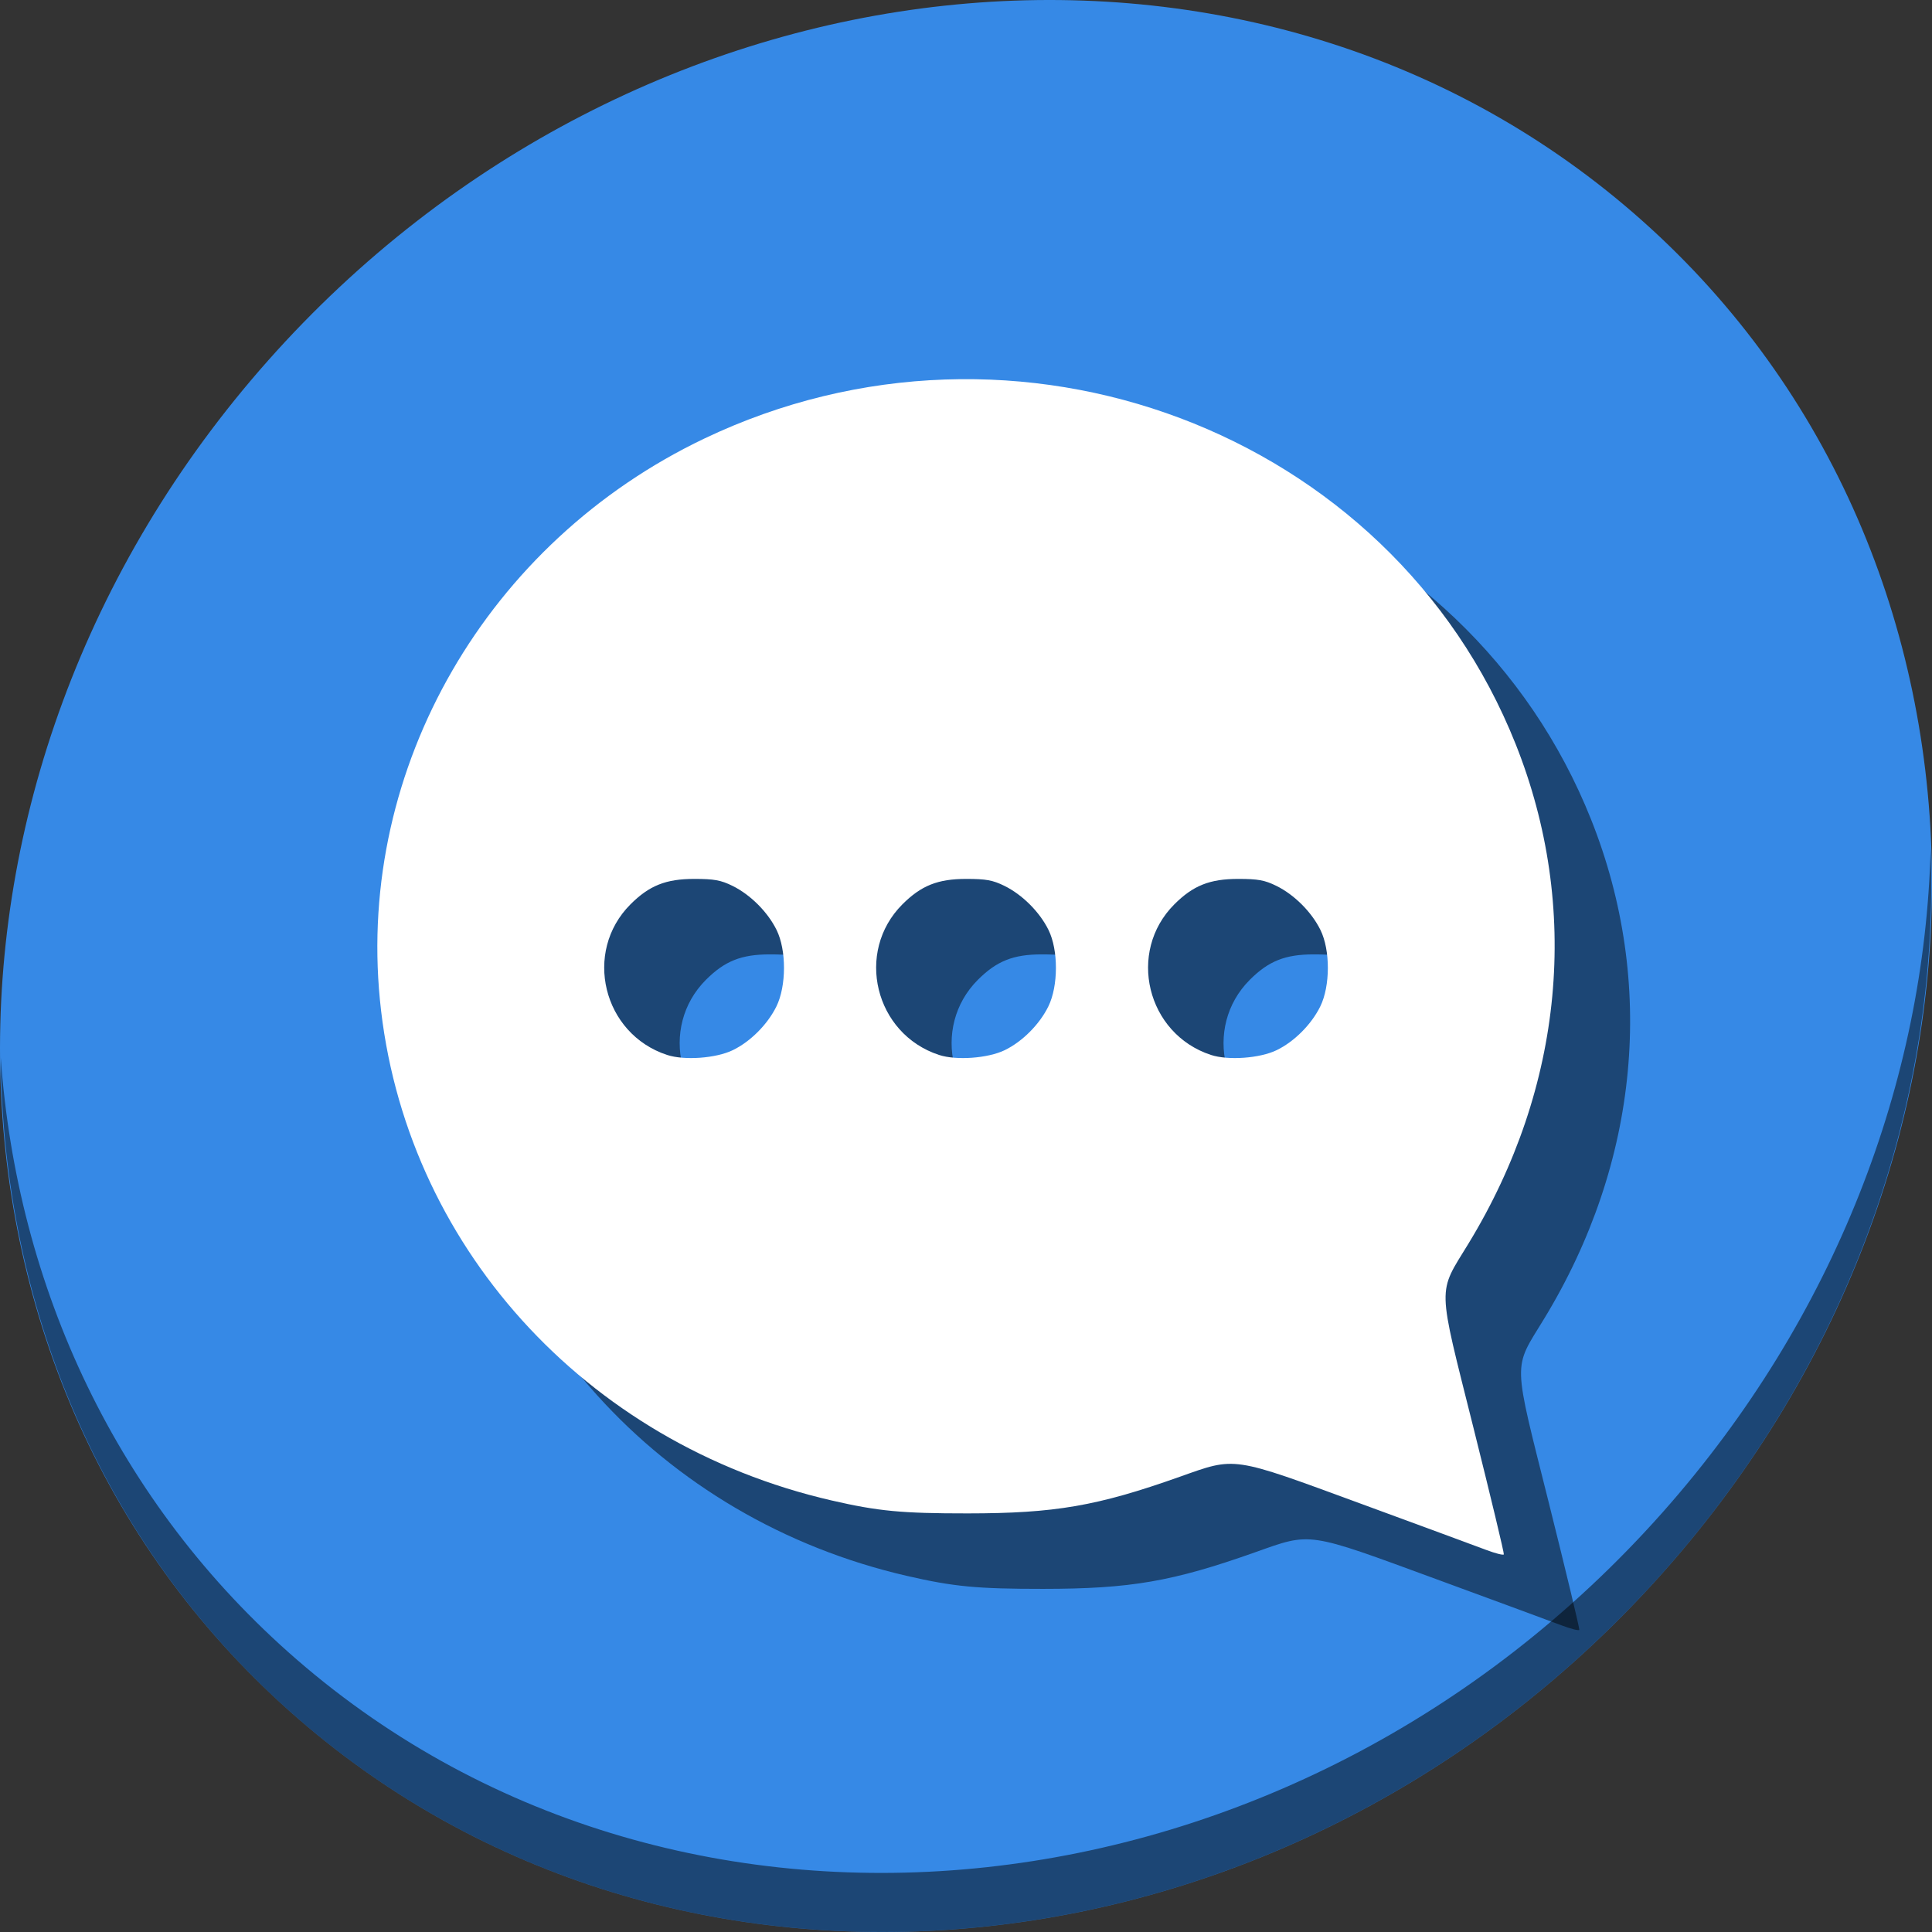 <?xml version="1.0" encoding="UTF-8" standalone="no"?>
<!-- Generator: flash2svg, http://dissentgraphics.com/tools/flash2svg -->

<svg
   xmlns:dc="http://purl.org/dc/elements/1.1/"
   xmlns:cc="http://creativecommons.org/ns#"
   xmlns:rdf="http://www.w3.org/1999/02/22-rdf-syntax-ns#"
   xmlns:svg="http://www.w3.org/2000/svg"
   xmlns="http://www.w3.org/2000/svg"
   xmlns:sodipodi="http://sodipodi.sourceforge.net/DTD/sodipodi-0.dtd"
   xmlns:inkscape="http://www.inkscape.org/namespaces/inkscape"
   id="Messages"
   version="1.1"
   style="image-rendering:optimizeSpeed"
   x="0px"
   y="0px"
   width="512"
   height="512"
   viewBox="0 0 512 512"
   enable-background="new 0 0 1024 1024"
   inkscape:version="0.92.2 2405546, 2018-03-11"
   sodipodi:docname="empathy.svg">
  <rect x="0" y="0" width="512" height="512" fill="#333333" stroke="none"/>
  <sodipodi:namedview
     pagecolor="#ffffff"
     bordercolor="#666666"
     borderopacity="1"
     objecttolerance="10"
     gridtolerance="10"
     guidetolerance="10"
     inkscape:pageopacity="0"
     inkscape:pageshadow="2"
     inkscape:window-width="1366"
     inkscape:window-height="717"
     id="namedview23"
     showgrid="false"
     inkscape:zoom="0.65186406"
     inkscape:cx="416.83645"
     inkscape:cy="170.22987"
     inkscape:window-x="0"
     inkscape:window-y="0"
     inkscape:window-maximized="1"
     inkscape:current-layer="Messages" />
  <defs
     transform="matrix(1 0 0 1 0 0) "
     id="defs3" />
  <g
     id="g825"
     transform="translate(1.7245072e-8,-540.362)">
    <path
       style="fill:#3689e6;fill-opacity:1;stroke-width:11.11"
       inkscape:connector-curvature="0"
       d="m 432.913,596.836 c 102.193,88.575 105.827,249.7 8.117,359.899 C 343.32,1066.934 181.28,1084.463 79.087,995.888 -23.106,907.314 -26.74,746.188 70.97,635.989 168.68,525.79 330.72,508.262 432.913,596.836 Z"
       id="path27" />
    <path
       style="opacity:1;fill:#000000;fill-opacity:0.49;stroke-width:11.11"
       inkscape:connector-curvature="0"
       d="M 511.636,765.266 C 510.084,826.577 486.474,889.42 440.669,941.08 342.959,1051.279 180.919,1068.808 78.726,980.233 30.827,938.718 4.497,881.285 0.194,820.591 0.799,886.948 27.117,950.844 79.079,995.881 181.272,1084.456 343.32,1066.918 441.022,956.728 490.727,900.67 514.027,831.437 511.636,765.266 Z"
       id="path51" />
    <path
       style="fill:#000000;fill-opacity:0.49;stroke-width:0.751"
       d="m 413.81,971.093 c -2.477,-0.939 -17.422,-6.452 -33.212,-12.251 -34.421,-12.642 -32.985,-12.429 -47.96,-7.115 -21.864,7.758 -33.062,9.691 -56.203,9.701 -17.487,0.008 -23.672,-0.58 -36.033,-3.423 -65.538,-15.074 -113.418,-68.147 -119.725,-132.71 -6.019,-61.617 28.447,-121.246 85.944,-148.694 82.626,-39.443 181.976,-2.044 215.04,80.948 17.262,43.329 12.775,90.907 -12.482,132.348 -8.28,13.586 -8.371,10.179 1.3,48.833 4.547,18.173 8.17,33.273 8.051,33.556 -0.119,0.283 -2.243,-0.255 -4.72,-1.194 z M 214.189,838.671 c 4.678,-2.265 9.236,-6.835 11.576,-11.607 2.651,-5.407 2.67,-14.904 0.04,-20.249 -2.344,-4.762 -6.932,-9.351 -11.694,-11.694 -3.074,-1.512 -4.862,-1.837 -10.115,-1.837 -7.522,0 -11.929,1.755 -16.91,6.736 -12.612,12.612 -7.333,34.332 9.701,39.912 4.586,1.502 12.946,0.896 17.403,-1.261 z m 72.065,0 c 4.678,-2.265 9.236,-6.835 11.576,-11.607 2.651,-5.407 2.67,-14.904 0.04,-20.249 -2.344,-4.762 -6.932,-9.351 -11.694,-11.694 -3.074,-1.512 -4.862,-1.837 -10.115,-1.837 -7.522,0 -11.929,1.755 -16.91,6.736 -12.612,12.612 -7.333,34.332 9.701,39.912 4.586,1.502 12.946,0.896 17.403,-1.261 z m 72.065,0 c 4.678,-2.265 9.236,-6.835 11.576,-11.607 2.651,-5.407 2.67,-14.904 0.04,-20.249 -2.344,-4.762 -6.932,-9.351 -11.694,-11.694 -3.073,-1.512 -4.862,-1.837 -10.115,-1.837 -7.522,0 -11.929,1.755 -16.91,6.736 -12.612,12.612 -7.333,34.332 9.701,39.912 4.586,1.502 12.946,0.896 17.403,-1.261 z"
       id="path4540"
       inkscape:connector-curvature="0" />
    <path
       inkscape:connector-curvature="0"
       id="path4538"
       d="m 393.81,951.093 c -2.477,-0.939 -17.422,-6.452 -33.212,-12.251 -34.421,-12.642 -32.985,-12.429 -47.96,-7.115 -21.864,7.758 -33.062,9.691 -56.203,9.701 -17.487,0.008 -23.672,-0.58 -36.033,-3.423 -65.538,-15.074 -113.418,-68.147 -119.725,-132.71 -6.019,-61.617 28.447,-121.246 85.944,-148.694 82.626,-39.443 181.976,-2.044 215.04,80.948 17.262,43.329 12.775,90.907 -12.482,132.348 -8.28,13.586 -8.371,10.179 1.3,48.833 4.547,18.173 8.17,33.273 8.051,33.556 -0.119,0.283 -2.243,-0.255 -4.72,-1.194 z M 194.189,818.671 c 4.678,-2.265 9.236,-6.835 11.576,-11.607 2.651,-5.407 2.67,-14.904 0.04,-20.249 -2.344,-4.762 -6.932,-9.351 -11.694,-11.694 -3.074,-1.512 -4.862,-1.837 -10.115,-1.837 -7.522,0 -11.929,1.755 -16.91,6.736 -12.612,12.612 -7.333,34.332 9.701,39.912 4.586,1.502 12.946,0.896 17.403,-1.261 z m 72.065,0 c 4.678,-2.265 9.236,-6.835 11.576,-11.607 2.651,-5.407 2.67,-14.904 0.04,-20.249 -2.344,-4.762 -6.932,-9.351 -11.694,-11.694 -3.074,-1.512 -4.862,-1.837 -10.115,-1.837 -7.522,0 -11.929,1.755 -16.91,6.736 -12.612,12.612 -7.333,34.332 9.701,39.912 4.586,1.502 12.946,0.896 17.403,-1.261 z m 72.065,0 c 4.678,-2.265 9.236,-6.835 11.576,-11.607 2.651,-5.407 2.67,-14.904 0.04,-20.249 -2.344,-4.762 -6.932,-9.351 -11.694,-11.694 -3.073,-1.512 -4.862,-1.837 -10.115,-1.837 -7.522,0 -11.929,1.755 -16.91,6.736 -12.612,12.612 -7.333,34.332 9.701,39.912 4.586,1.502 12.946,0.896 17.403,-1.261 z"
       style="fill:#ffffff;stroke-width:0.751" />
  </g>
</svg>
